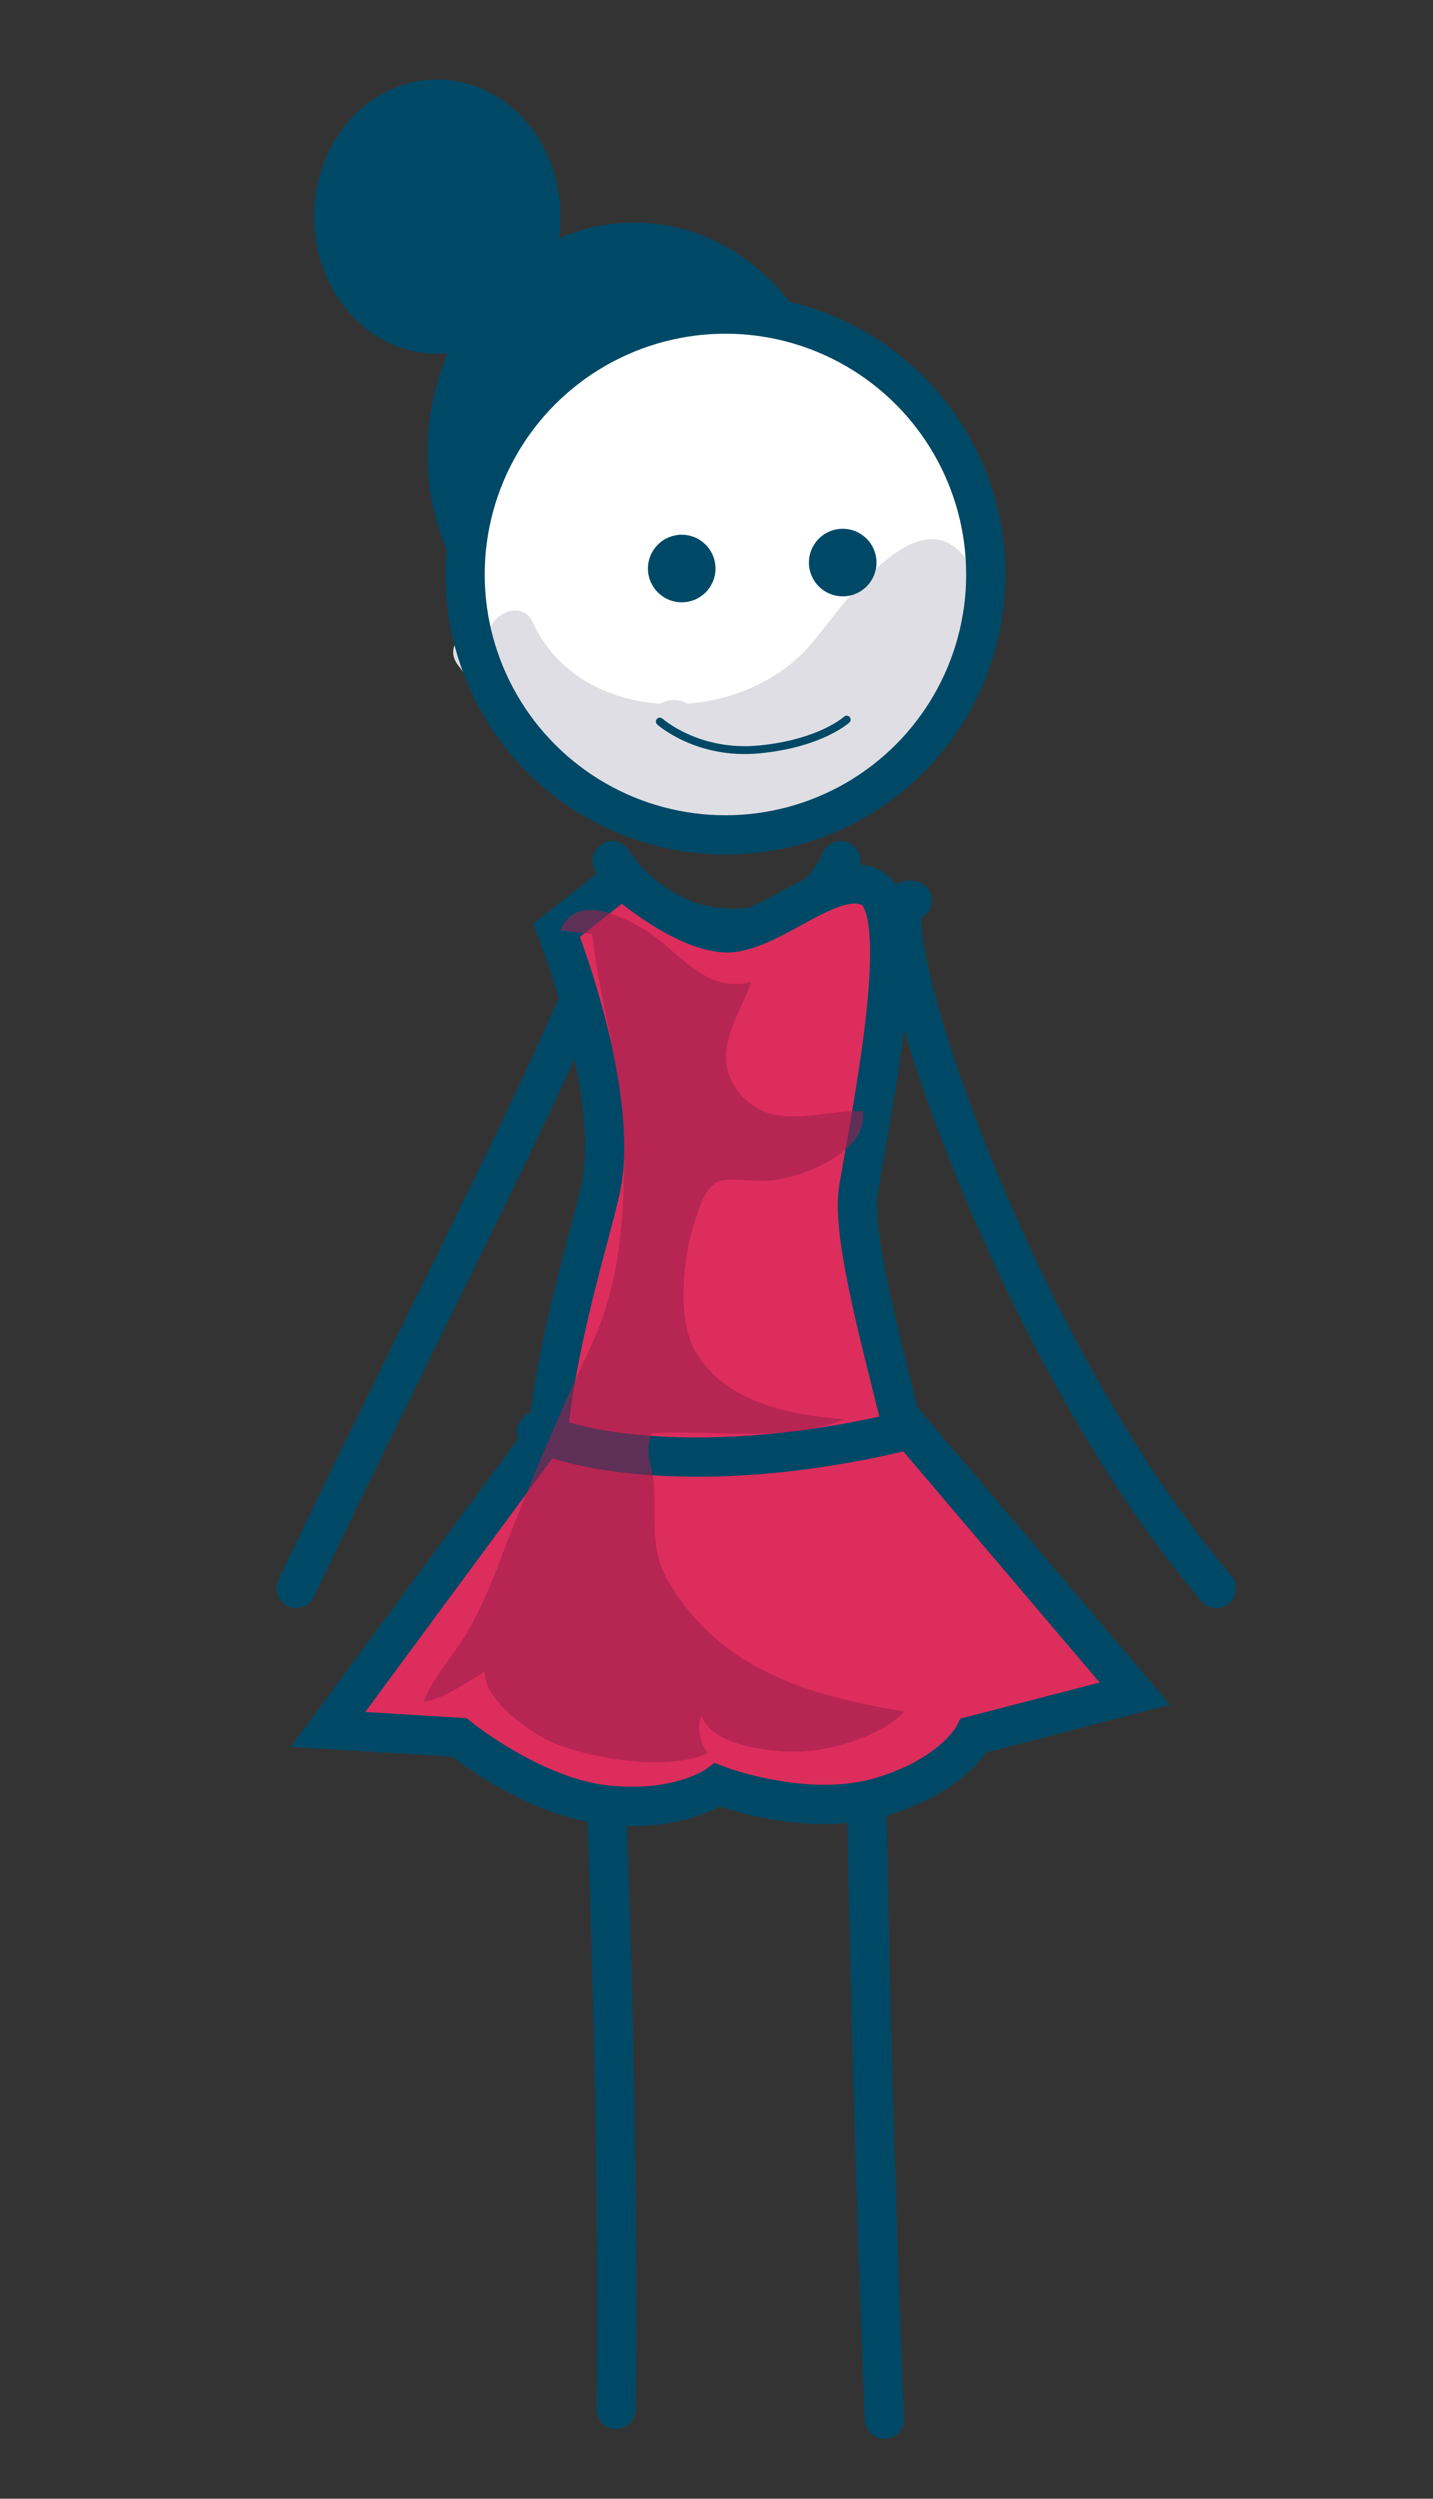 <?xml version="1.0" encoding="utf-8"?>
<!-- Generator: Adobe Illustrator 19.0.0, SVG Export Plug-In . SVG Version: 6.00 Build 0)  -->
<svg version="1.1" id="Capa_1" xmlns="http://www.w3.org/2000/svg" xmlns:xlink="http://www.w3.org/1999/xlink" x="0px" y="0px"
	 viewBox="-209.5 358.2 72.1 125.7" style="enable-background:new -209.5 358.2 72.1 125.7;" xml:space="preserve">
<rect x="-209.5" y="358.2" width="72.1" height="125.7" fill="#333333" stroke="none"/>
<style type="text/css">
	.st0{fill:none;stroke:#004966;stroke-width:1.976;stroke-linecap:round;stroke-miterlimit:10;}
	.st1{fill:#FFFFFF;}
	.st2{fill:#DFDEE4;}
	.st3{fill:none;stroke:#004966;stroke-width:1.976;stroke-miterlimit:10;}
	.st4{fill:none;stroke:#004966;stroke-width:0.396;stroke-linecap:round;stroke-miterlimit:10;}
	.st5{fill:#004966;}
	.st6{fill:#DD2D5C;stroke:#004966;stroke-width:1.976;stroke-linecap:round;stroke-miterlimit:10;}
	.st7{opacity:0.6;fill:#9E204D;enable-background:new    ;}
</style>
<g>
	<path class="st0" d="M-178.5,479.4c0,0,0.3-17.6-1-41.3"/>
	<path class="st0" d="M-165,479.9c0,0-0.9-20.9-1-41.3"/>
	<path class="st0" d="M-163.6,403.5c-2.6-0.7,4.6,22.1,15.3,34.6"/>
	<path class="st0" d="M-179.3,403.5c2.6-0.7-7.1,17.4-15.3,34.6"/>
	<path class="st1" d="M-159.4,387.1c0,7.2-5.8,13.1-13,13.1s-13.1-5.8-13.1-13.1s5.8-13.1,13.1-13.1
		C-165.3,374-159.4,379.9-159.4,387.1"/>
	<path class="st2" d="M-170.9,399.9c1.2-0.4,2.5-0.8,3.7-1.3c-0.1,0-0.1-0.1-0.2-0.1c0.3-0.1,0.6-0.3,1-0.5c3.7-2,7.9-6.8,5.9-11
		c-2.3-4.7-6.7,1.8-8.1,3.5c-1.6,1.9-3.9,2.9-6.3,3.1c-0.5-0.3-1-0.2-1.4,0c-2.7-0.2-5.2-1.5-6.4-4.1c-0.5-1.1-2-0.5-2.2,0.5
		c-1-0.5-2.3,0.6-1.6,1.6c0.3,0.4,0.6,0.8,0.9,1.2c0.2,1.1,1,2,1.9,2.7c0.3,0.2,0.6,0.3,0.9,0.3c0,0.2,0.1,0.5,0.4,0.6
		c3.6,2.7,7.8,4,12,3.1C-170.7,399.7-170.8,399.8-170.9,399.9"/>
	<circle class="st3" cx="-173" cy="387.1" r="13.1"/>
	<path class="st0" d="M-178.7,401.5c0,0,2,3.4,6.1,3.4s5.4-3.4,5.4-3.4"/>
	<path class="st4" d="M-176.3,394.5c0,0,1.9,1.7,5,1.4c3.1-0.3,4.4-1.5,4.4-1.5"/>
	<circle class="st5" cx="-175.2" cy="386.8" r="1.7"/>
	<circle class="st5" cx="-167.1" cy="386.5" r="1.7"/>
	<path class="st6" d="M-178.2,402.4l-3.3,2.6c0,0,3.3,8.3,2.2,13.1c-1.1,4.8-5.8,18.4,0.4,21.7c6.2,3.2,13.9,1,15.7-1
		c1.9-2-3.8-16.6-3.1-20.8c0.7-4.2,2.7-13.9,0.7-15.1s-5.4,2.6-7.7,2.2C-175.5,404.8-178.2,402.4-178.2,402.4z"/>
	<path class="st6" d="M-182,430.3l-11,14.9l6.6,0.4c0,0,3.7,3,7.4,3.4s5.6-1,5.6-1s4.4,1.7,8.2,0.6c3.7-1.1,4.7-3.1,4.7-3.1l8.1-2.1
		l-11.3-13.3c0,0-5,1.4-10.7,1.4s-8.1-1.3-8.1-1.3"/>
	<path class="st7" d="M-179.7,405.2c0.4,3.7,1.6,7.1,1.6,10.8c0,3.7-0.2,6.9-1.8,10.2c-1.5,3.2-2.8,6.3-4.1,9.6
		c-0.6,1.6-1.2,3.2-2.1,4.7c-0.7,1.1-1.6,2.1-2.1,3.3c1-0.1,2.2-1,3.1-1.5c-0.1,1.4,2.3,3.1,3.5,3.6c2,0.8,5.7,1.4,7.7,0.5
		c-0.3-0.5-0.6-1.2-0.3-1.9c0.5,1.6,3.8,1.9,5.2,1.8c1.5-0.1,3.9-0.8,5-2c-4.8-0.8-9.3-2.1-11.9-6.6c-0.9-1.5-0.6-3.2-0.7-4.9
		c-0.1-0.9-0.5-1.6-0.1-2.5c3.2-0.2,6.6,0.5,9.7-0.7c-2.6-0.2-6-0.8-7.5-3.4c-1-1.7-0.6-5,0-6.7c0.8-2.5,1.3-1.9,3.5-1.9
		c1.5,0,5.3-1.4,4.9-3.5c-2.1-0.1-4.8,1.2-6.4-1.2c-1.2-1.8,0.2-3.6,0.8-5.3c-2.3,0.6-3.6-1.5-5.3-2.6c-1.2-0.7-3.5-1.9-4.3,0"/>
	<ellipse class="st5" cx="-187.5" cy="369.1" rx="6.2" ry="6.9"/>
	<path class="st5" d="M-185.8,385.5c0-6.5,5.5-11.8,12.3-11.8c1.6,0,3.1,0.3,4.5,0.8c-1.9-3.1-5-5.1-8.6-5.1
		c-5.7,0-10.4,5.2-10.4,11.6c0,2.9,1,5.6,2.6,7.7C-185.6,387.6-185.8,386.6-185.8,385.5z"/>
</g>
</svg>
